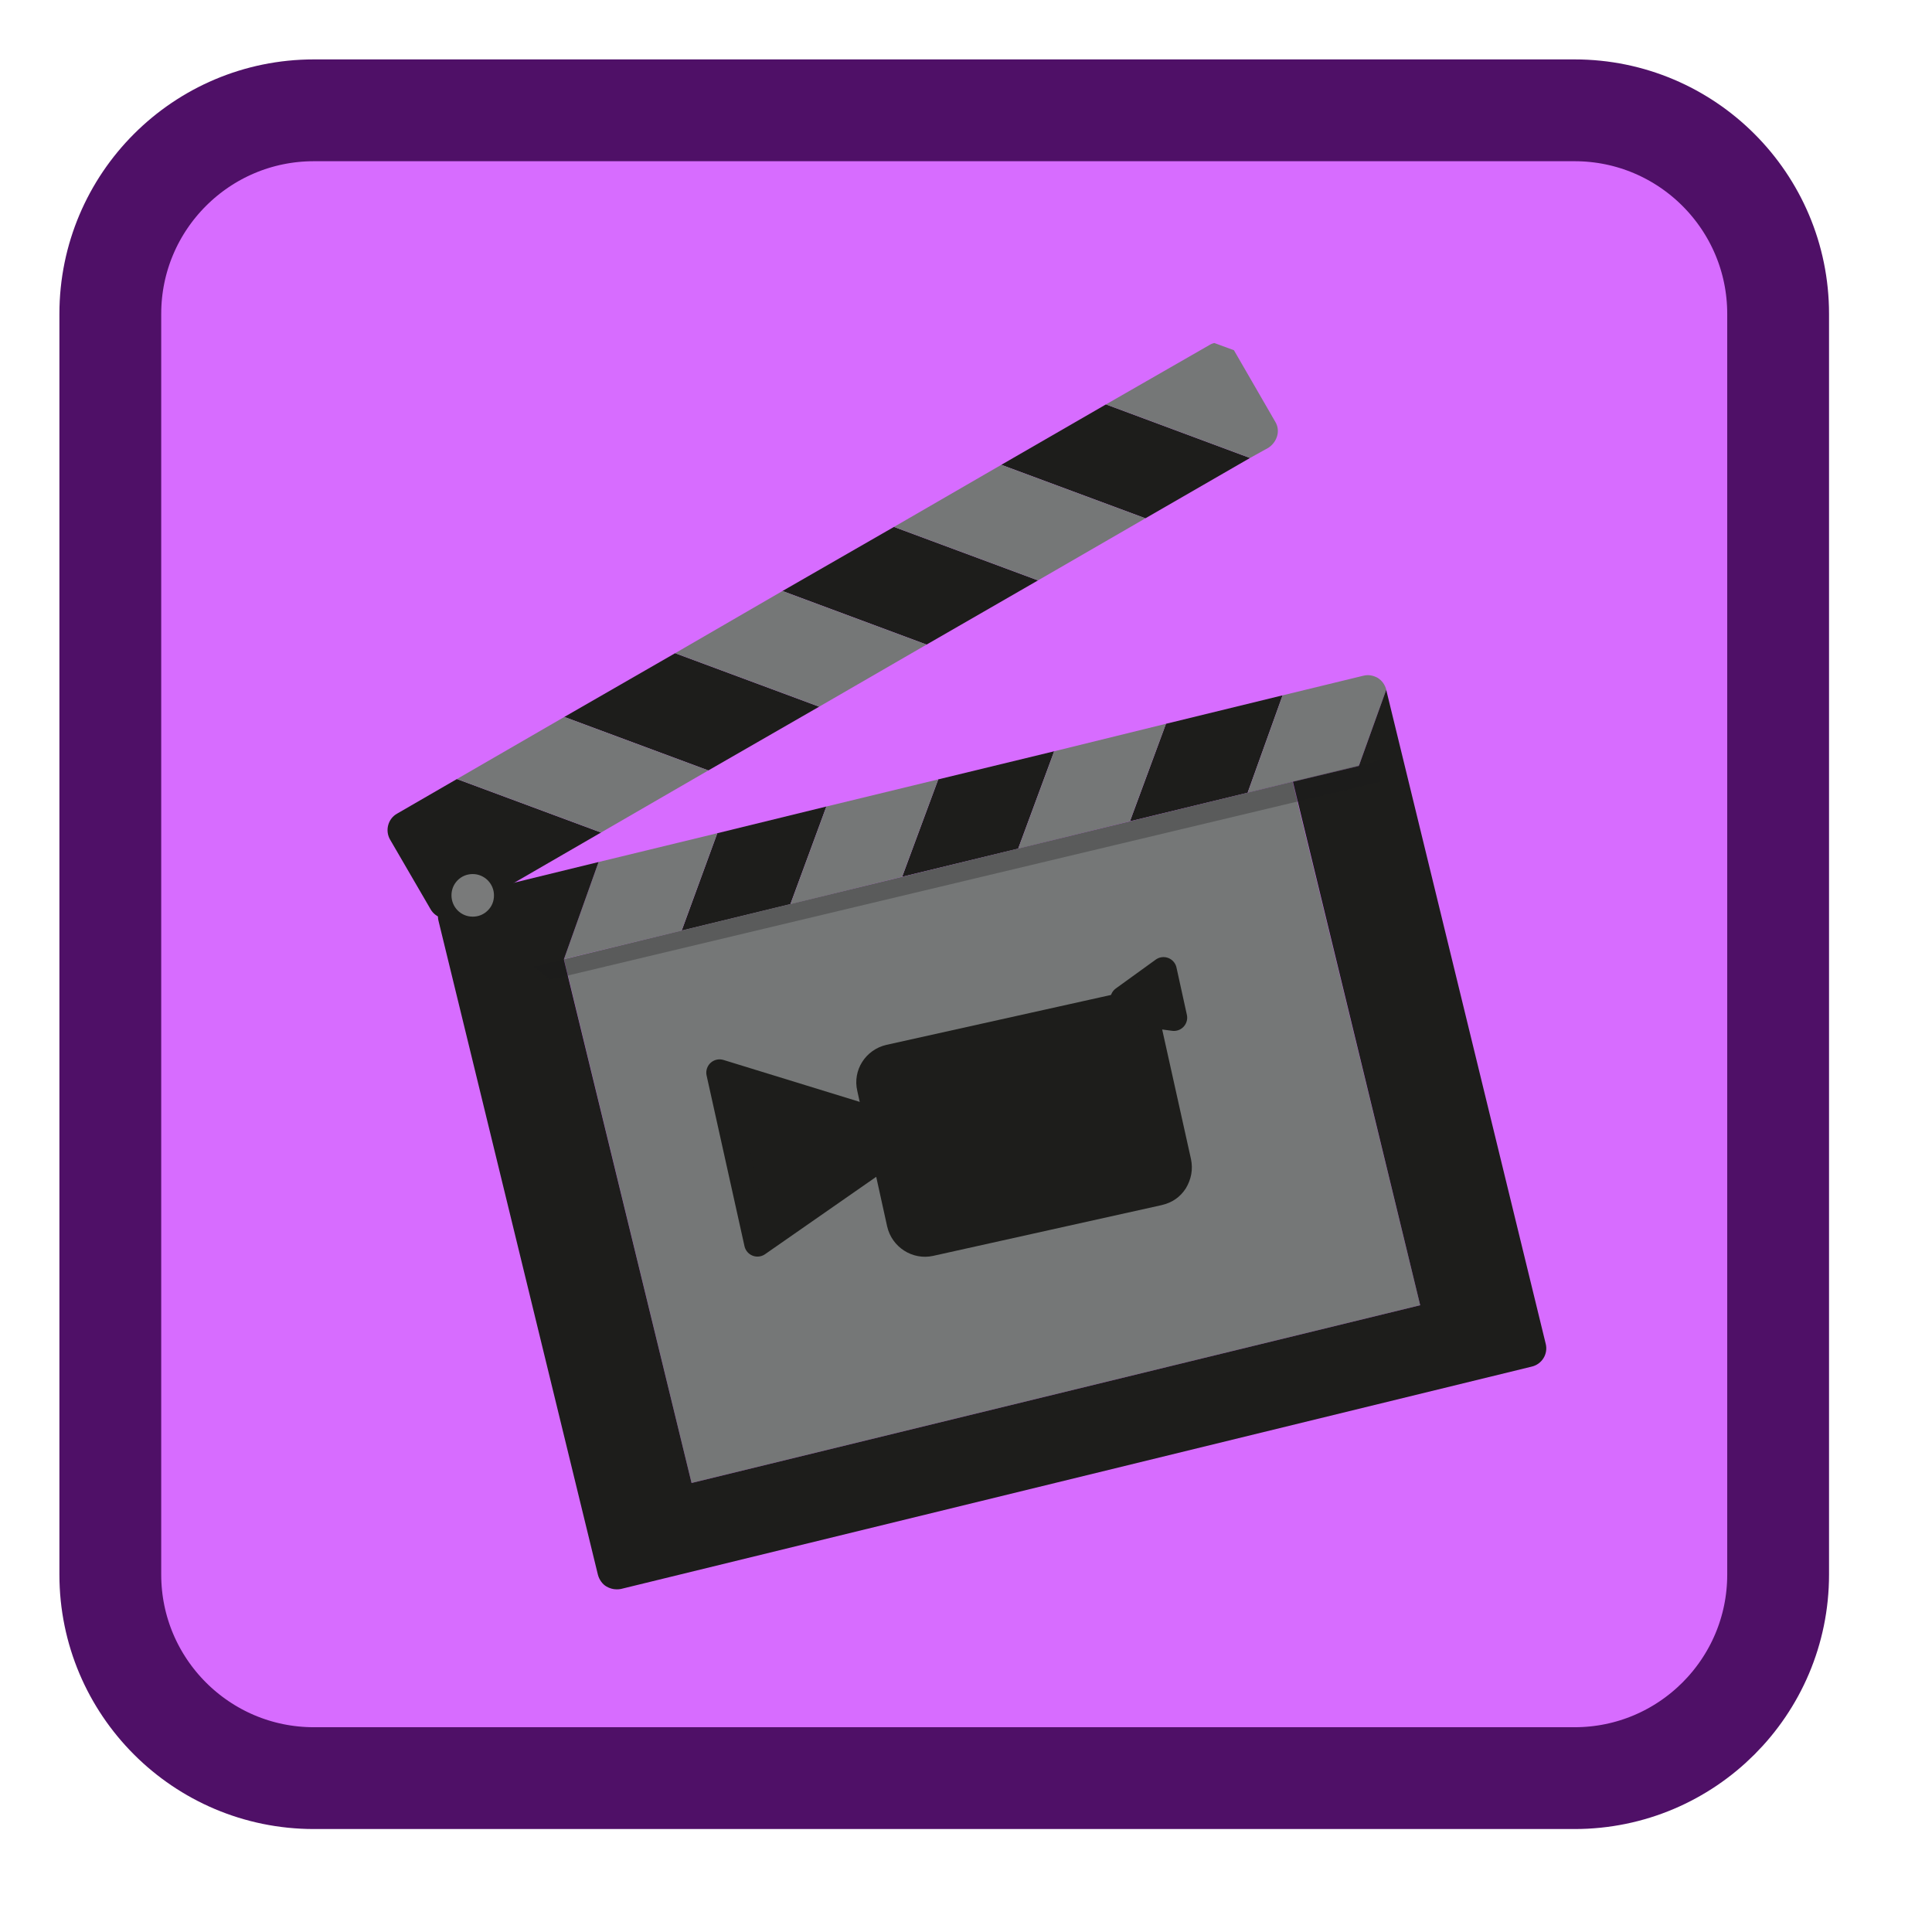 
<svg xmlns="http://www.w3.org/2000/svg" xmlns:xlink="http://www.w3.org/1999/xlink" width="22px" height="22px" viewBox="0 0 22 22" version="1.1">
<g id="surface1">
<path style="fill-rule:nonzero;fill:rgb(84.314%,42.353%,100%);fill-opacity:1;stroke-width:55.207;stroke-linecap:butt;stroke-linejoin:miter;stroke:rgb(30.98%,6.275%,40.392%);stroke-opacity:1;stroke-miterlimit:4;" d="M 170.182 59.818 L 853.818 59.818 C 914.727 59.818 964.182 109.273 964.182 170.182 L 964.182 853.818 C 964.182 914.727 914.727 964.182 853.818 964.182 L 170.182 964.182 C 109.273 964.182 59.818 914.727 59.818 853.818 L 59.818 170.182 C 59.818 109.273 109.273 59.818 170.182 59.818 Z M 170.182 59.818 " transform="matrix(0.021,0,0,0.021,0,0)"/>
<path style=" stroke:none;fill-rule:nonzero;fill:rgb(0%,0%,0%);fill-opacity:0.2;" d="M 13.402 11.781 C 13.324 11.598 13.117 11.492 12.91 11.539 L 10.309 12.113 C 10.07 12.168 9.922 12.402 9.977 12.637 L 10.094 13.172 L 8.598 12.711 L 9.039 14.699 L 10.246 13.863 L 10.316 14.18 C 10.371 14.418 10.605 14.566 10.84 14.516 L 13.441 13.938 C 13.562 13.91 13.652 13.848 13.719 13.746 C 13.781 13.641 13.801 13.531 13.777 13.414 L 13.465 12.012 L 13.891 12.07 L 13.77 11.52 Z M 13.402 11.781 "/>
<path style=" stroke:none;fill-rule:nonzero;fill:rgb(45.882%,46.667%,46.667%);fill-opacity:1;" d="M 14.051 3.988 C 14 3.918 13.91 3.887 13.828 3.906 L 14.051 3.988 L 13.828 3.906 C 13.91 3.887 14 3.918 14.051 3.988 Z M 14.051 3.988 "/>
<path style=" stroke:none;fill-rule:nonzero;fill:rgb(11.373%,11.373%,10.588%);fill-opacity:1;" d="M 5.086 10.461 C 5.125 10.461 5.16 10.449 5.195 10.434 L 6.844 9.48 L 5.203 8.871 L 4.52 9.266 C 4.418 9.324 4.383 9.457 4.441 9.559 L 4.902 10.352 C 4.93 10.402 4.977 10.438 5.031 10.453 C 5.051 10.457 5.066 10.461 5.086 10.461 Z M 5.086 10.461 "/>
<path style=" stroke:none;fill-rule:nonzero;fill:rgb(11.373%,11.373%,10.588%);fill-opacity:1;" d="M 11.402 5.293 L 13.043 5.902 L 14.234 5.215 L 12.594 4.605 Z M 11.402 5.293 "/>
<path style=" stroke:none;fill-rule:nonzero;fill:rgb(11.373%,11.373%,10.588%);fill-opacity:1;" d="M 9.328 8.047 L 7.688 7.438 L 6.426 8.164 L 8.066 8.773 Z M 9.328 8.047 "/>
<path style=" stroke:none;fill-rule:nonzero;fill:rgb(11.373%,11.373%,10.588%);fill-opacity:1;" d="M 11.82 6.609 L 10.18 6 L 8.91 6.73 L 10.551 7.34 Z M 11.82 6.609 "/>
<path style=" stroke:none;fill-rule:nonzero;fill:rgb(45.882%,46.667%,46.667%);fill-opacity:1;" d="M 6.426 8.164 L 5.203 8.871 L 6.844 9.48 L 8.066 8.773 Z M 6.426 8.164 "/>
<path style=" stroke:none;fill-rule:nonzero;fill:rgb(45.882%,46.667%,46.667%);fill-opacity:1;" d="M 13.828 3.906 C 13.809 3.91 13.789 3.918 13.77 3.93 L 12.594 4.605 L 14.234 5.215 L 14.445 5.098 C 14.492 5.066 14.527 5.02 14.543 4.965 C 14.559 4.91 14.551 4.852 14.523 4.805 L 14.051 3.988 Z M 13.828 3.906 "/>
<path style=" stroke:none;fill-rule:nonzero;fill:rgb(45.882%,46.667%,46.667%);fill-opacity:1;" d="M 10.18 6 L 11.82 6.609 L 13.043 5.902 L 11.402 5.293 Z M 10.18 6 "/>
<path style=" stroke:none;fill-rule:nonzero;fill:rgb(45.882%,46.667%,46.667%);fill-opacity:1;" d="M 7.688 7.438 L 9.328 8.047 L 10.551 7.34 L 8.91 6.73 Z M 7.688 7.438 "/>
<path style=" stroke:none;fill-rule:nonzero;fill:rgb(11.373%,11.373%,10.588%);fill-opacity:1;" d="M 12.004 8.555 L 10.684 8.875 L 10.273 9.984 L 11.594 9.664 Z M 12.004 8.555 "/>
<path style=" stroke:none;fill-rule:nonzero;fill:rgb(11.373%,11.373%,10.588%);fill-opacity:1;" d="M 14.207 9.027 L 14.605 7.918 L 13.277 8.242 L 12.867 9.352 Z M 14.207 9.027 "/>
<path style=" stroke:none;fill-rule:nonzero;fill:rgb(11.373%,11.373%,10.588%);fill-opacity:1;" d="M 9 10.297 L 9.41 9.184 L 8.168 9.488 L 7.762 10.598 Z M 9 10.297 "/>
<path style=" stroke:none;fill-rule:nonzero;fill:rgb(45.882%,46.667%,46.667%);fill-opacity:1;" d="M 9.41 9.184 L 9 10.297 L 10.273 9.984 L 10.684 8.875 Z M 9.41 9.184 "/>
<path style=" stroke:none;fill-rule:nonzero;fill:rgb(45.882%,46.667%,46.667%);fill-opacity:1;" d="M 13.277 8.242 L 12.004 8.555 L 11.594 9.664 L 12.867 9.352 Z M 13.277 8.242 "/>
<path style=" stroke:none;fill-rule:nonzero;fill:rgb(45.882%,46.667%,46.667%);fill-opacity:1;" d="M 16.172 14.863 L 14.719 8.902 L 6.422 10.922 L 7.875 16.887 Z M 16.172 14.863 "/>
<path style=" stroke:none;fill-rule:nonzero;fill:rgb(45.882%,46.667%,46.667%);fill-opacity:1;" d="M 8.168 9.488 L 6.816 9.816 L 6.422 10.922 L 7.762 10.598 Z M 8.168 9.488 "/>
<path style=" stroke:none;fill-rule:nonzero;fill:rgb(45.882%,46.667%,46.667%);fill-opacity:1;" d="M 14.719 8.902 L 14.723 8.902 L 15.473 8.723 L 15.785 7.855 L 15.785 7.852 C 15.77 7.797 15.738 7.75 15.688 7.719 C 15.637 7.691 15.582 7.68 15.523 7.695 L 14.605 7.918 L 14.207 9.027 Z M 14.719 8.902 "/>
<path style=" stroke:none;fill-rule:nonzero;fill:rgb(11.373%,11.373%,10.588%);fill-opacity:1;" d="M 15.719 8.883 L 15.809 8.641 L 15.473 8.723 L 15.387 8.965 Z M 15.719 8.883 "/>
<path style=" stroke:none;fill-rule:nonzero;fill:rgb(11.373%,11.373%,10.588%);fill-opacity:1;" d="M 15.785 7.855 L 15.473 8.723 L 14.723 8.902 L 16.172 14.863 L 7.875 16.887 L 6.422 10.93 L 6.422 10.934 L 6.422 10.922 L 6.816 9.816 L 5.152 10.223 C 5.098 10.234 5.047 10.273 5.02 10.32 C 4.988 10.367 4.98 10.426 4.992 10.48 L 6.809 17.934 C 6.824 17.988 6.859 18.039 6.906 18.066 C 6.941 18.086 6.98 18.098 7.02 18.098 C 7.035 18.098 7.051 18.098 7.07 18.094 L 17.441 15.562 C 17.559 15.535 17.629 15.418 17.602 15.305 Z M 15.785 7.855 "/>
<path style=" stroke:none;fill-rule:nonzero;fill:rgb(47.451%,47.843%,47.843%);fill-opacity:1;" d="M 5.625 10.195 C 5.625 10.062 5.516 9.953 5.383 9.953 C 5.246 9.953 5.141 10.062 5.141 10.195 C 5.141 10.328 5.246 10.438 5.383 10.438 C 5.449 10.438 5.508 10.414 5.555 10.367 C 5.602 10.32 5.625 10.262 5.625 10.195 Z M 5.625 10.195 "/>
<path style=" stroke:none;fill-rule:nonzero;fill:rgb(11.373%,11.373%,10.588%);fill-opacity:0.302;" d="M 15.719 8.902 L 15.719 8.656 L 6.078 11.008 L 6.266 11.156 Z M 15.719 8.902 "/>
<path style=" stroke:none;fill-rule:nonzero;fill:rgb(11.373%,11.373%,10.588%);fill-opacity:1;" d="M 13.219 11.656 C 13.164 11.418 12.93 11.27 12.695 11.32 L 10.094 11.898 C 9.855 11.953 9.707 12.188 9.762 12.422 L 10.102 13.965 C 10.156 14.203 10.391 14.352 10.625 14.301 L 13.227 13.723 C 13.348 13.695 13.438 13.633 13.504 13.531 C 13.566 13.426 13.586 13.316 13.562 13.199 Z M 13.219 11.656 "/>
<path style="fill-rule:nonzero;fill:rgb(11.373%,11.373%,10.588%);fill-opacity:1;stroke-width:14.4;stroke-linecap:round;stroke-linejoin:round;stroke:rgb(11.373%,11.373%,10.588%);stroke-opacity:1;stroke-miterlimit:4;" d="M 463.455 604.182 L 390.182 581.636 L 410.727 674.182 L 472.364 631.273 Z M 463.455 604.182 " transform="matrix(0.021,0,0,0.021,0,0)"/>
<path style="fill-rule:nonzero;fill:rgb(11.373%,11.373%,10.588%);fill-opacity:1;stroke-width:14.4;stroke-linecap:round;stroke-linejoin:round;stroke:rgb(11.373%,11.373%,10.588%);stroke-opacity:1;stroke-miterlimit:4;" d="M 609.273 541.818 L 610.727 548.364 L 636.545 551.818 L 630.909 526.182 Z M 609.273 541.818 " transform="matrix(0.021,0,0,0.021,0,0)"/>
</g>
</svg>
